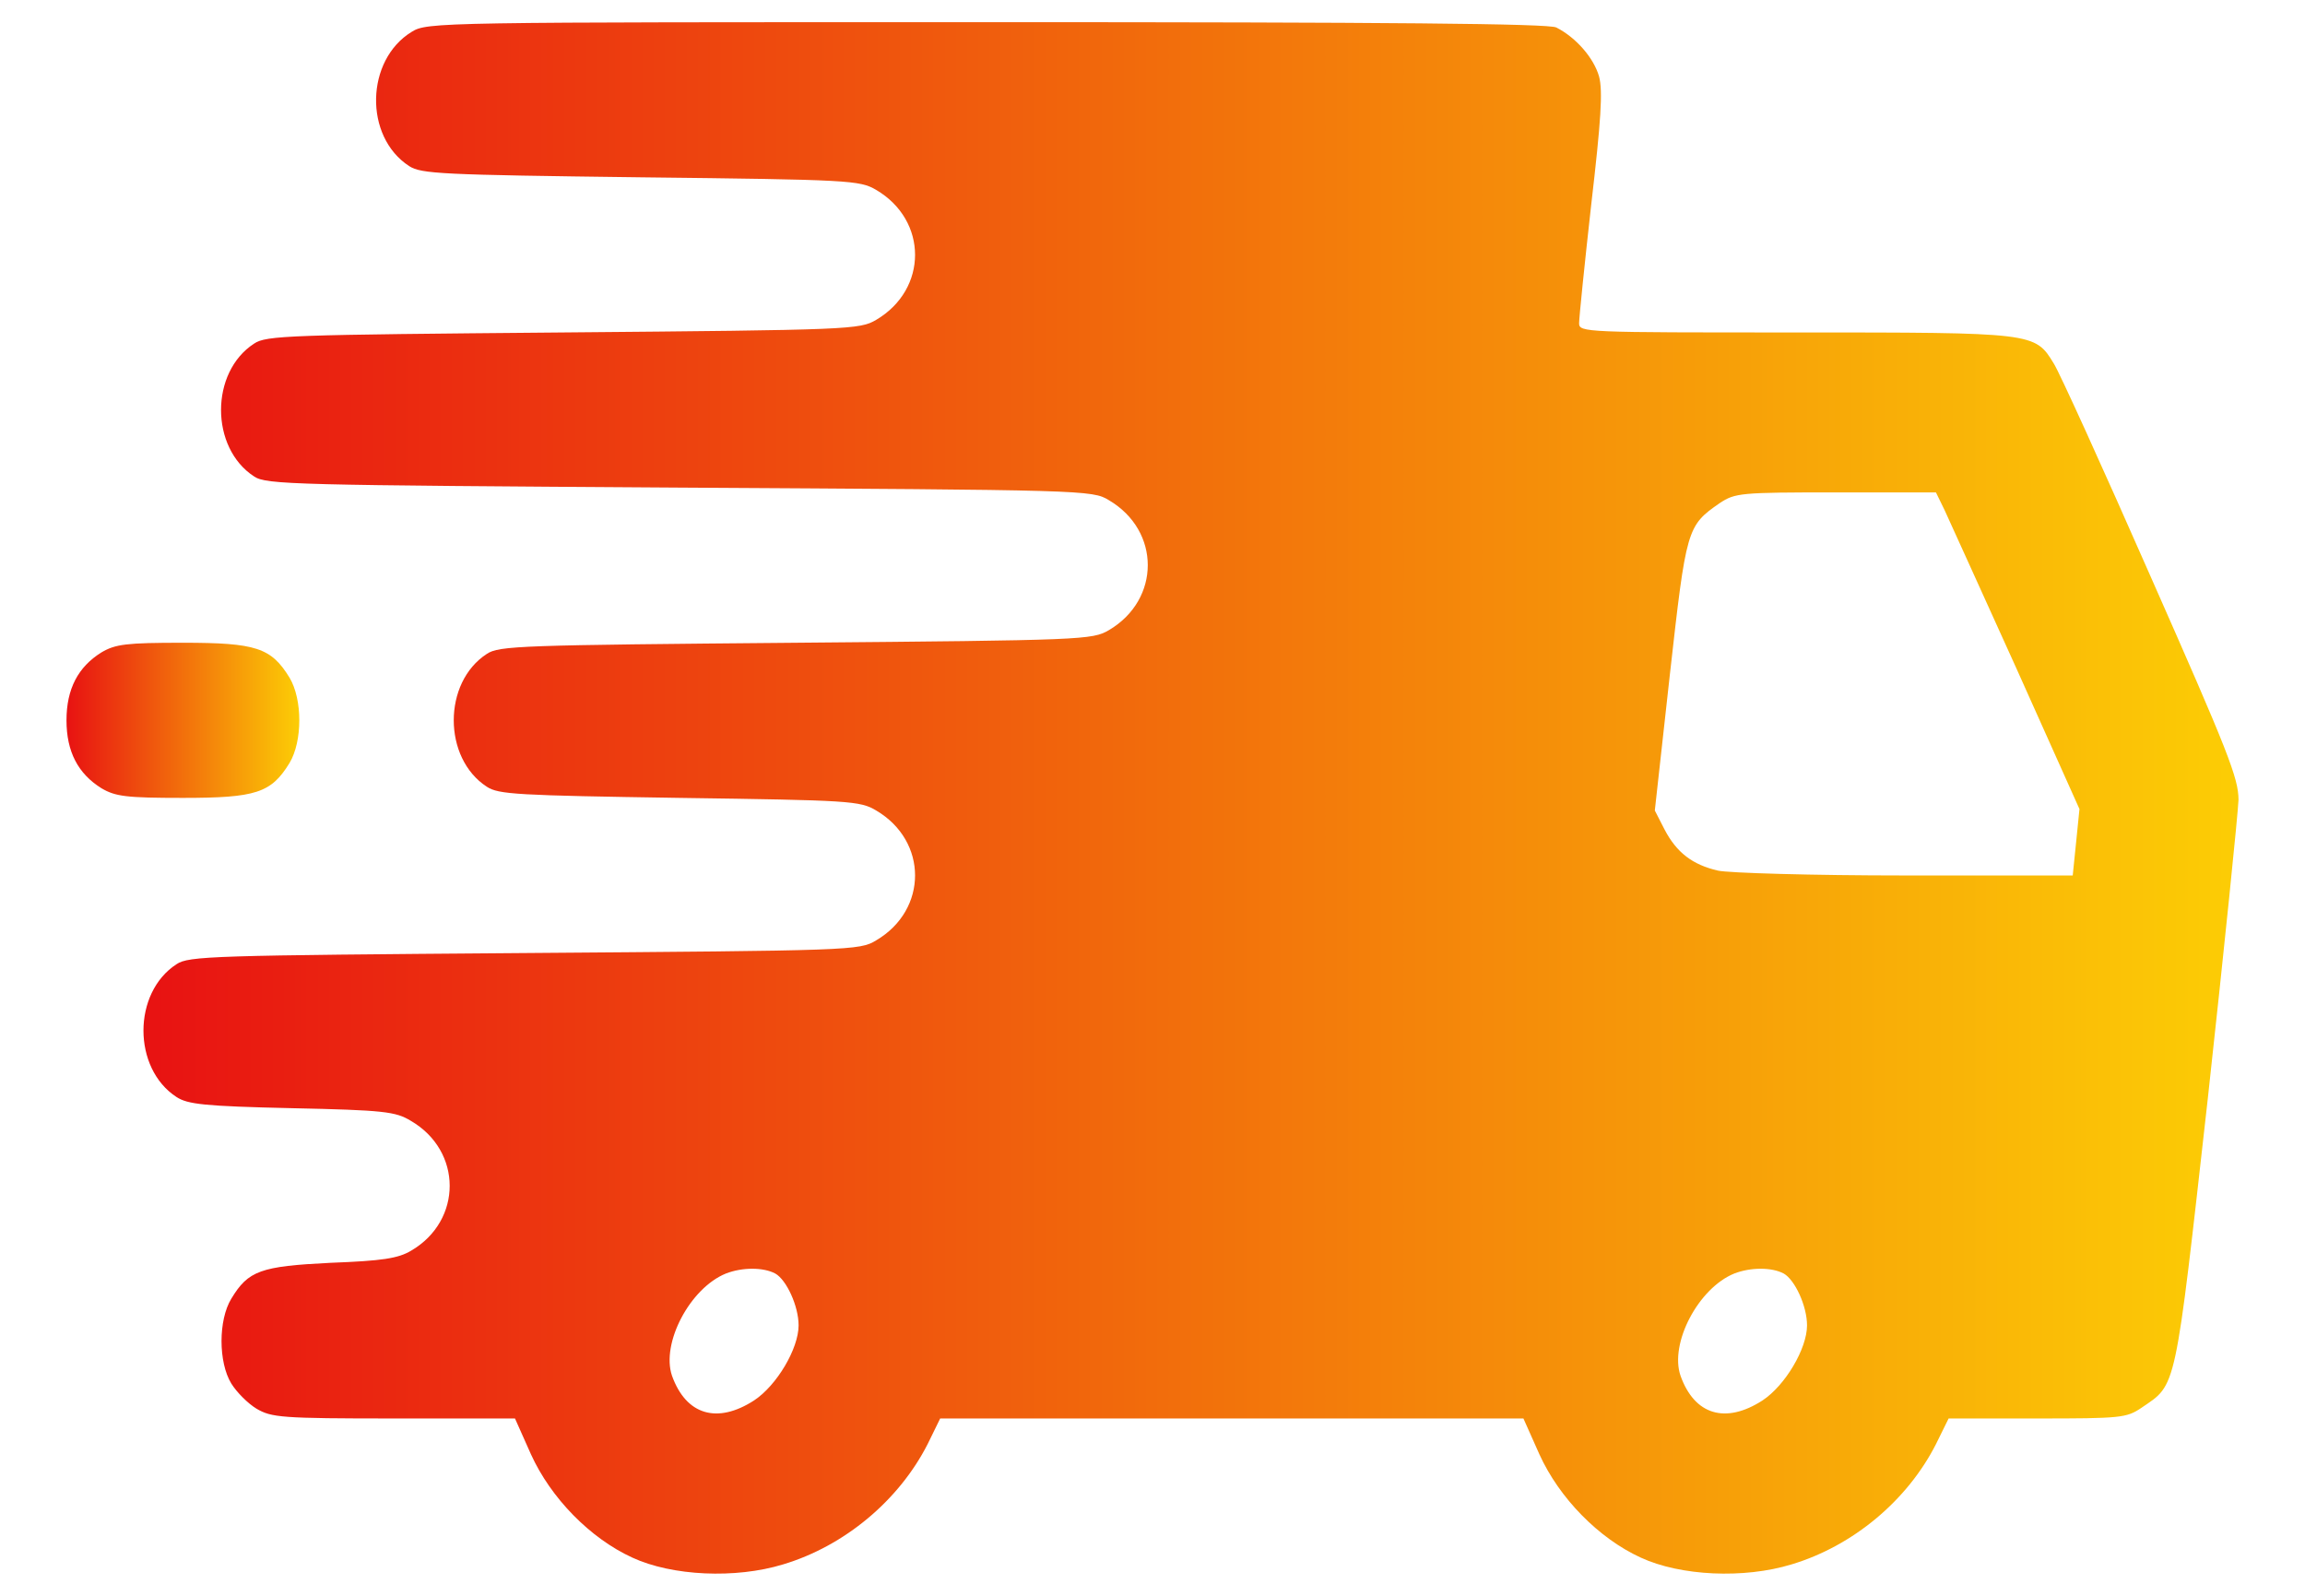 <svg width="26" height="18" viewBox="0 0 26 18" fill="none" xmlns="http://www.w3.org/2000/svg">
<path d="M4.644 0.359C4.124 0.676 4.102 1.54 4.616 1.874C4.753 1.961 4.972 1.972 7.23 2C9.588 2.027 9.697 2.033 9.883 2.142C10.468 2.486 10.468 3.263 9.883 3.608C9.697 3.717 9.598 3.722 6.355 3.75C3.255 3.777 3.003 3.783 2.866 3.876C2.369 4.198 2.369 5.051 2.866 5.374C3.003 5.467 3.304 5.472 7.668 5.5C12.234 5.527 12.322 5.527 12.508 5.642C13.093 5.986 13.093 6.763 12.508 7.108C12.322 7.217 12.223 7.222 8.98 7.25C5.88 7.277 5.628 7.283 5.491 7.376C4.994 7.698 4.994 8.551 5.491 8.874C5.623 8.961 5.83 8.972 7.668 9C9.582 9.027 9.702 9.033 9.883 9.142C10.468 9.486 10.468 10.263 9.883 10.607C9.697 10.722 9.598 10.722 5.918 10.75C2.396 10.777 2.128 10.783 1.991 10.876C1.494 11.198 1.494 12.051 1.991 12.374C2.117 12.456 2.303 12.478 3.293 12.5C4.327 12.522 4.463 12.538 4.633 12.642C5.218 12.981 5.218 13.768 4.638 14.107C4.491 14.195 4.31 14.222 3.73 14.244C2.938 14.283 2.801 14.332 2.609 14.649C2.462 14.89 2.462 15.365 2.609 15.606C2.67 15.704 2.795 15.83 2.894 15.89C3.063 15.989 3.173 16 4.441 16H5.809L5.989 16.404C6.213 16.897 6.656 17.351 7.132 17.569C7.58 17.777 8.297 17.81 8.833 17.646C9.527 17.438 10.14 16.924 10.463 16.29L10.605 16H13.897H17.184L17.364 16.404C17.588 16.897 18.031 17.351 18.507 17.569C18.956 17.777 19.672 17.81 20.208 17.646C20.902 17.438 21.515 16.924 21.837 16.29L21.98 16H22.98C23.921 16 23.987 15.994 24.156 15.879C24.555 15.606 24.528 15.737 24.905 12.379C25.091 10.684 25.244 9.175 25.25 9.022C25.25 8.776 25.13 8.475 24.26 6.506C23.719 5.276 23.227 4.193 23.166 4.1C22.953 3.75 22.948 3.75 20.252 3.75C17.878 3.75 17.812 3.75 17.812 3.646C17.812 3.586 17.873 2.984 17.949 2.306C18.059 1.36 18.081 1.026 18.037 0.862C17.977 0.654 17.78 0.425 17.555 0.31C17.468 0.266 15.685 0.25 11.13 0.25C4.934 0.25 4.819 0.25 4.644 0.359ZM21.936 5.757C21.985 5.866 22.352 6.67 22.745 7.54L23.456 9.126L23.418 9.503L23.38 9.875H21.482C20.443 9.875 19.491 9.847 19.377 9.82C19.092 9.754 18.912 9.618 18.775 9.355L18.666 9.142L18.835 7.616C19.021 5.959 19.027 5.932 19.398 5.675C19.573 5.56 19.628 5.554 20.711 5.554H21.837L21.936 5.757ZM8.745 14.365C8.871 14.436 9.008 14.731 9.008 14.95C9.008 15.212 8.762 15.628 8.505 15.797C8.089 16.065 7.739 15.961 7.58 15.518C7.455 15.152 7.783 14.529 8.188 14.365C8.373 14.293 8.609 14.293 8.745 14.365ZM20.12 14.365C20.246 14.436 20.383 14.731 20.383 14.95C20.383 15.212 20.137 15.628 19.88 15.797C19.464 16.065 19.114 15.961 18.956 15.518C18.83 15.152 19.158 14.529 19.562 14.365C19.748 14.293 19.984 14.293 20.12 14.365Z" fill="url(#paint0_linear_1_1047)"/>
<path d="M1.144 7.359C0.881 7.523 0.75 7.77 0.75 8.125C0.75 8.48 0.881 8.727 1.144 8.891C1.302 8.984 1.423 9 2.062 9C2.888 9 3.058 8.945 3.266 8.606C3.413 8.36 3.413 7.89 3.266 7.644C3.058 7.305 2.888 7.25 2.062 7.25C1.423 7.25 1.302 7.266 1.144 7.359Z" fill="url(#paint1_linear_1_1047)"/>
<defs>
<linearGradient id="paint0_linear_1_1047" x1="1.618" y1="9" x2="25.25" y2="9" gradientUnits="userSpaceOnUse">
<stop stop-color="#E81212"/>
<stop offset="1" stop-color="#FCCD05"/>
</linearGradient>
<linearGradient id="paint1_linear_1_1047" x1="0.75" y1="8.125" x2="3.376" y2="8.125" gradientUnits="userSpaceOnUse">
<stop stop-color="#E81212"/>
<stop offset="1" stop-color="#FCCD05"/>
</linearGradient>
</defs>
</svg>
